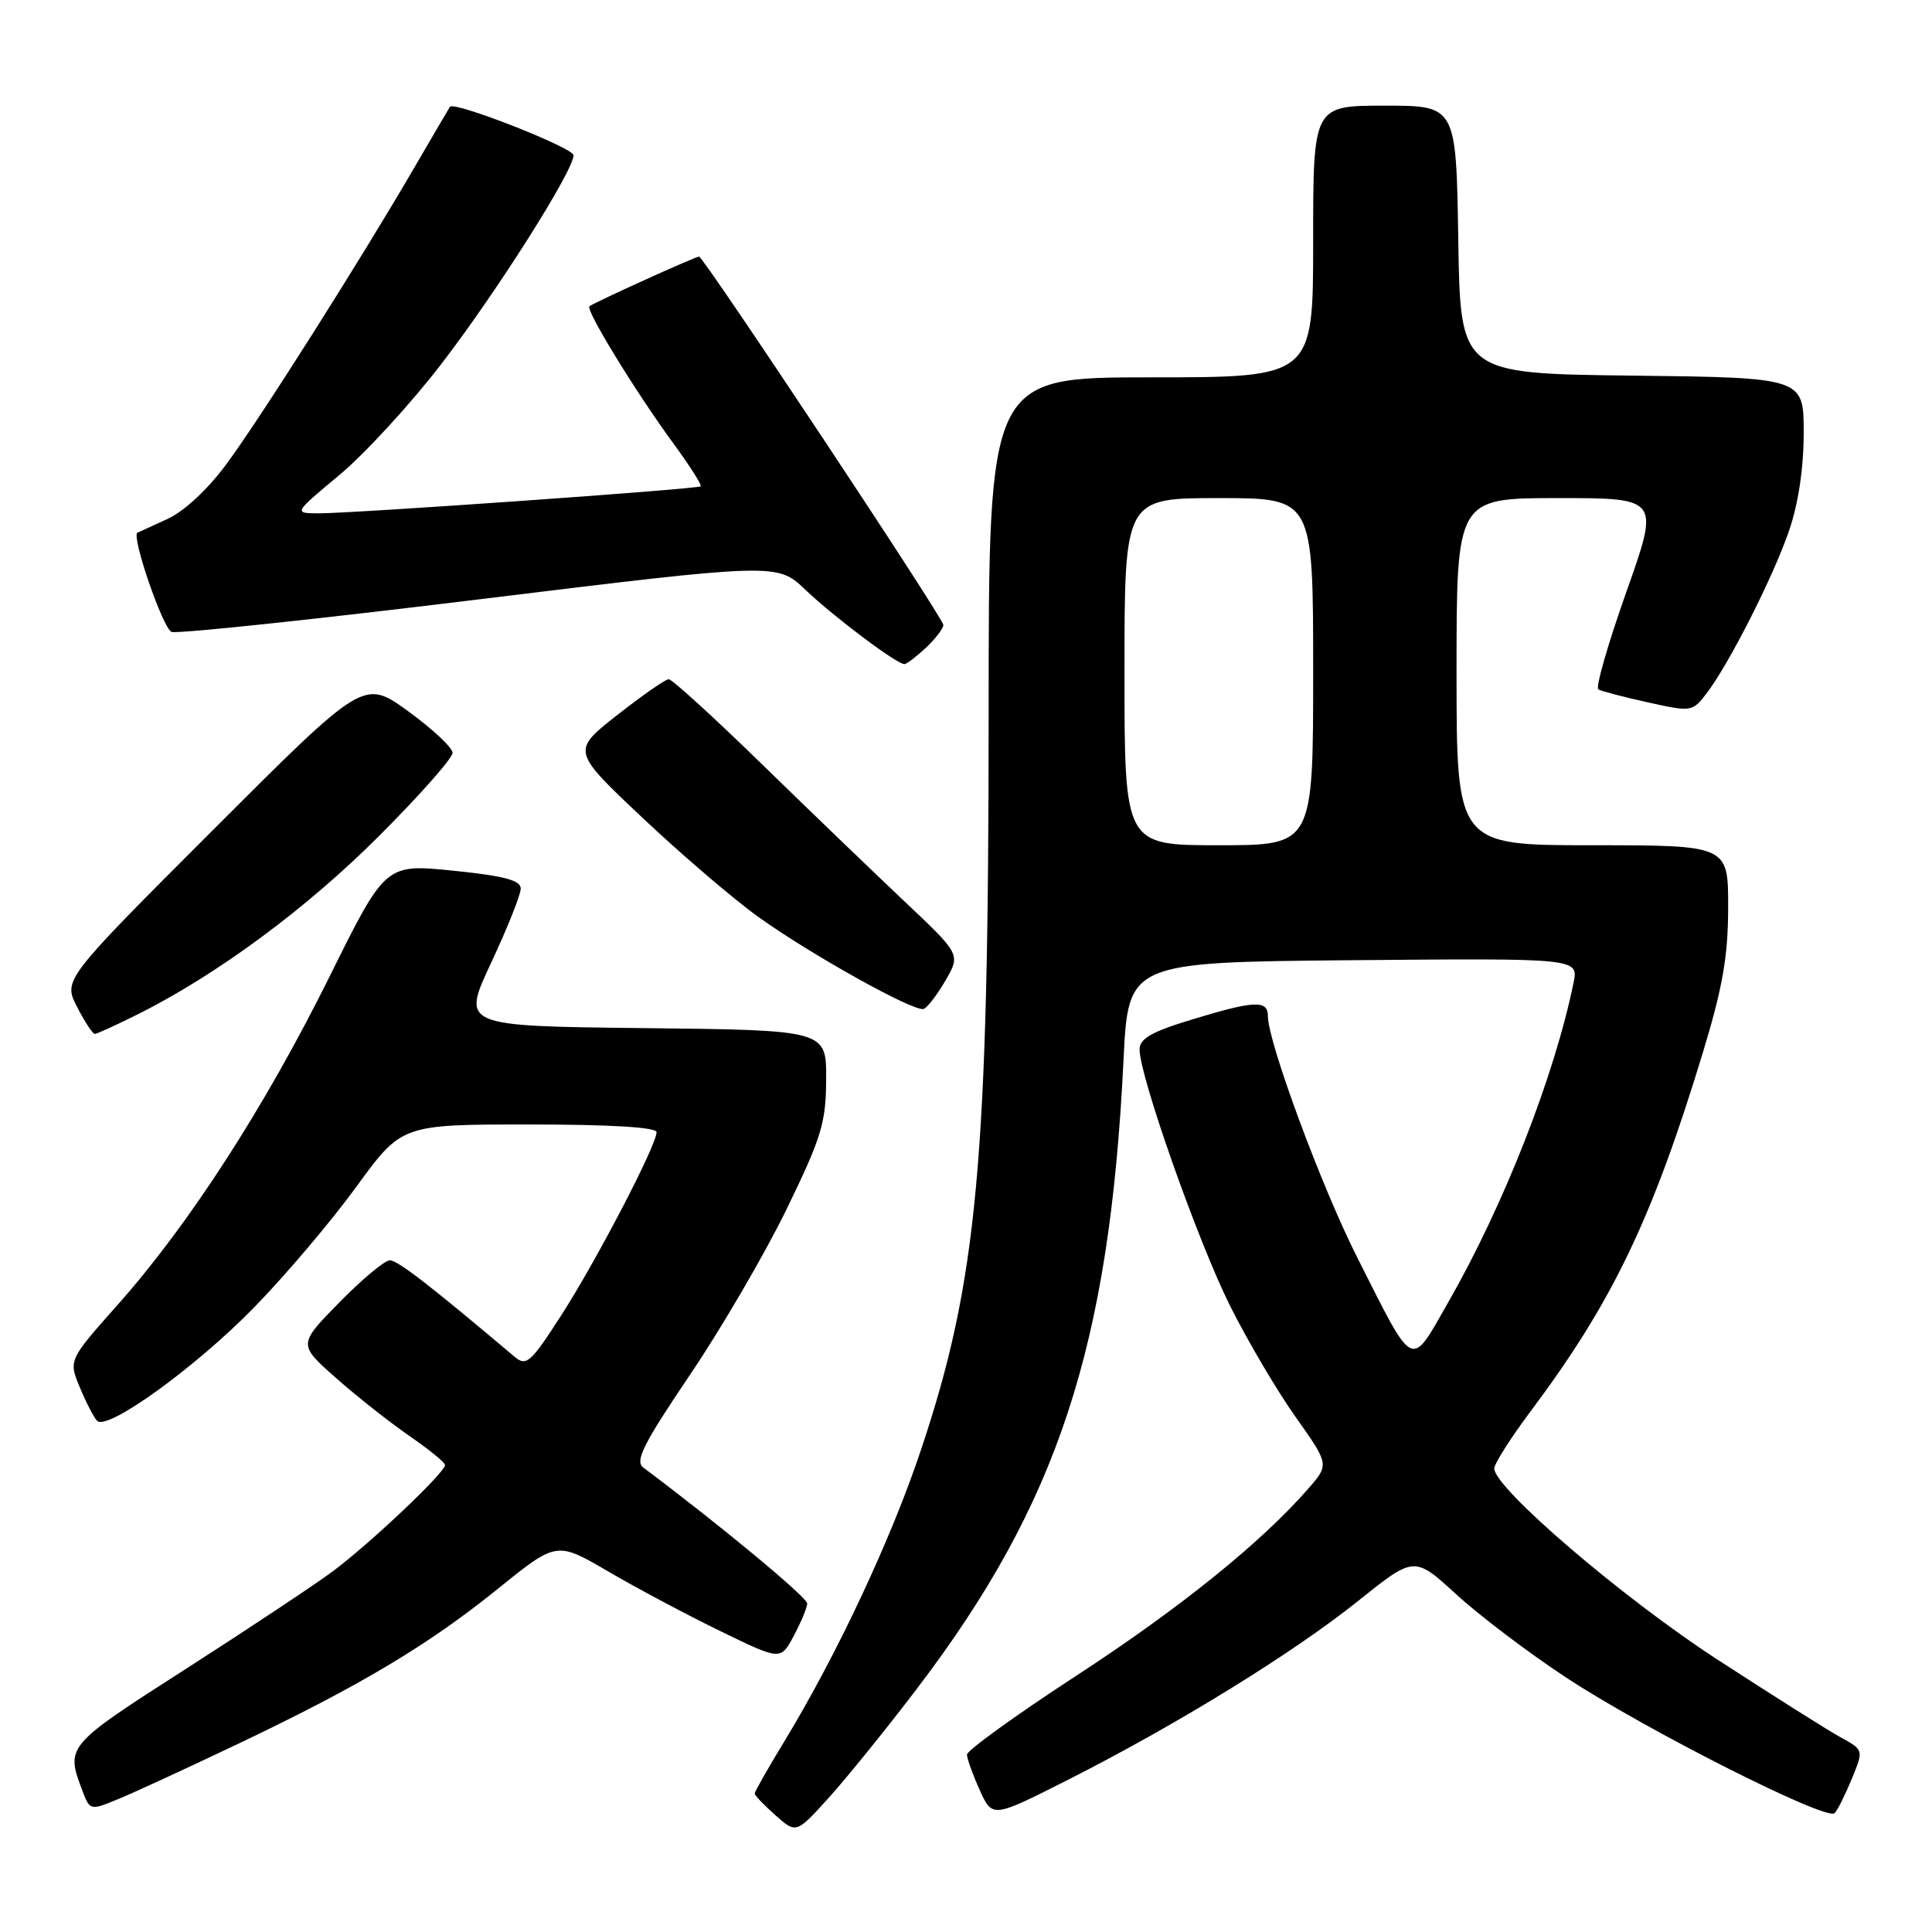 <?xml version="1.0" encoding="UTF-8" standalone="no"?>
<!DOCTYPE svg PUBLIC "-//W3C//DTD SVG 1.1//EN" "http://www.w3.org/Graphics/SVG/1.1/DTD/svg11.dtd" >
<svg xmlns="http://www.w3.org/2000/svg" xmlns:xlink="http://www.w3.org/1999/xlink" version="1.1" viewBox="0 0 256 256">
 <g >
 <path fill="currentColor"
d=" M 121.43 223.85 C 140.17 199.27 147.02 178.44 148.87 140.50 C 149.50 127.50 149.50 127.50 179.33 127.23 C 209.17 126.97 209.17 126.97 208.50 130.23 C 205.97 142.60 199.29 159.65 191.90 172.56 C 186.82 181.44 187.49 181.77 179.85 166.64 C 175.09 157.22 168.00 138.06 168.00 134.62 C 168.00 132.49 166.21 132.57 157.91 135.10 C 152.57 136.72 151.00 137.62 151.00 139.07 C 151.00 142.60 158.75 164.55 162.99 173.03 C 165.32 177.69 169.24 184.33 171.69 187.78 C 176.14 194.06 176.14 194.06 173.33 197.28 C 167.10 204.42 156.24 213.17 142.54 222.09 C 134.60 227.27 128.12 231.95 128.13 232.50 C 128.14 233.05 128.90 235.16 129.82 237.20 C 131.50 240.90 131.50 240.90 141.50 235.84 C 155.91 228.55 171.37 219.02 179.95 212.14 C 187.40 206.17 187.40 206.17 192.95 211.25 C 196.00 214.05 202.55 219.01 207.50 222.27 C 218.01 229.19 242.07 241.35 243.10 240.25 C 243.50 239.84 244.52 237.78 245.38 235.69 C 246.95 231.88 246.95 231.88 243.87 230.19 C 242.17 229.26 234.80 224.60 227.47 219.84 C 214.92 211.67 198.00 197.17 198.00 194.58 C 198.00 193.95 200.18 190.52 202.84 186.97 C 213.65 172.53 218.92 161.56 225.63 139.50 C 228.26 130.86 228.98 126.73 228.99 120.25 C 229.00 112.00 229.00 112.00 211.00 112.00 C 193.00 112.00 193.00 112.00 193.00 89.00 C 193.00 66.00 193.00 66.00 206.46 66.00 C 219.91 66.00 219.91 66.00 215.49 78.46 C 213.06 85.32 211.39 91.12 211.79 91.35 C 212.18 91.58 215.14 92.36 218.36 93.07 C 224.09 94.34 224.25 94.32 226.09 91.93 C 229.07 88.06 234.93 76.51 237.05 70.35 C 238.29 66.75 239.00 62.02 239.00 57.36 C 239.00 50.04 239.00 50.04 216.25 49.77 C 193.50 49.50 193.50 49.50 193.23 31.75 C 192.95 14.00 192.95 14.00 183.48 14.00 C 174.00 14.00 174.00 14.00 174.00 32.00 C 174.00 50.00 174.00 50.00 152.50 50.00 C 131.00 50.00 131.00 50.00 131.00 94.75 C 130.99 153.84 129.54 169.67 122.04 192.10 C 118.10 203.92 110.90 219.27 103.90 230.79 C 101.75 234.32 100.00 237.41 100.00 237.65 C 100.00 237.90 101.24 239.19 102.75 240.53 C 105.50 242.97 105.50 242.97 109.79 238.24 C 112.15 235.63 117.39 229.16 121.43 223.85 Z  M 31.52 231.08 C 47.72 223.37 56.71 218.00 65.99 210.51 C 73.76 204.23 73.76 204.23 80.63 208.25 C 84.41 210.46 91.09 214.01 95.47 216.14 C 103.44 220.02 103.44 220.02 105.18 216.76 C 106.13 214.97 106.94 213.04 106.96 212.48 C 106.99 211.68 95.49 202.14 85.23 194.45 C 84.10 193.60 85.26 191.30 91.41 182.19 C 95.58 176.03 101.34 166.15 104.22 160.24 C 108.86 150.70 109.45 148.77 109.47 143.00 C 109.50 136.50 109.50 136.50 85.32 136.23 C 61.15 135.96 61.15 135.96 65.07 127.59 C 67.23 122.98 69.00 118.55 69.00 117.75 C 69.00 116.64 66.81 116.06 60.04 115.37 C 51.07 114.46 51.07 114.46 43.63 129.48 C 35.10 146.68 25.06 162.23 15.61 172.87 C 9.07 180.23 9.07 180.23 10.59 183.87 C 11.42 185.86 12.45 187.85 12.87 188.27 C 14.23 189.63 26.00 181.12 33.71 173.20 C 37.84 168.97 43.92 161.79 47.22 157.25 C 53.23 149.00 53.23 149.00 70.12 149.00 C 80.95 149.00 87.00 149.37 87.00 150.02 C 87.00 151.75 79.00 167.11 74.32 174.36 C 70.32 180.57 69.74 181.08 68.20 179.79 C 56.90 170.25 52.69 167.00 51.66 167.00 C 50.98 167.00 47.97 169.51 44.97 172.57 C 39.50 178.15 39.50 178.15 44.50 182.57 C 47.25 185.01 51.63 188.46 54.22 190.25 C 56.82 192.04 58.96 193.78 58.97 194.12 C 59.01 195.09 49.00 204.56 44.08 208.22 C 41.65 210.02 32.87 215.85 24.58 221.17 C 8.74 231.32 8.68 231.39 10.92 237.28 C 11.92 239.92 11.94 239.92 15.71 238.37 C 17.80 237.51 24.91 234.23 31.52 231.08 Z  M 18.28 134.39 C 28.77 129.14 40.61 120.39 50.19 110.81 C 55.59 105.41 59.99 100.44 59.97 99.75 C 59.95 99.06 57.30 96.58 54.08 94.24 C 48.21 89.99 48.21 89.99 28.29 109.91 C 8.37 129.83 8.37 129.83 10.21 133.41 C 11.22 135.39 12.28 137.00 12.56 137.00 C 12.84 137.00 15.41 135.82 18.28 134.39 Z  M 125.27 129.94 C 127.29 126.46 127.29 126.46 119.89 119.48 C 115.83 115.64 107.30 107.44 100.95 101.25 C 94.60 95.06 89.05 90.00 88.61 90.00 C 88.18 90.00 85.11 92.14 81.78 94.75 C 75.74 99.50 75.74 99.50 85.12 108.35 C 90.28 113.22 97.20 119.14 100.50 121.51 C 107.48 126.51 121.10 134.10 122.38 133.69 C 122.86 133.54 124.16 131.85 125.27 129.94 Z  M 122.69 85.83 C 123.96 84.63 125.00 83.27 125.00 82.81 C 125.00 81.91 93.22 34.00 92.63 34.00 C 92.12 34.00 78.58 40.15 78.10 40.59 C 77.58 41.08 84.26 51.99 89.28 58.83 C 91.42 61.76 93.03 64.28 92.84 64.44 C 92.41 64.81 46.62 68.04 42.20 68.02 C 38.90 68.00 38.90 68.00 44.95 62.96 C 48.28 60.19 54.34 53.60 58.41 48.32 C 65.75 38.80 76.00 22.62 76.00 20.57 C 75.99 19.58 60.16 13.37 59.62 14.15 C 59.49 14.34 57.42 17.88 55.02 22.00 C 47.91 34.24 34.50 55.41 30.03 61.46 C 27.53 64.85 24.40 67.76 22.18 68.77 C 20.16 69.69 18.37 70.51 18.21 70.59 C 17.37 71.04 21.59 83.29 22.73 83.73 C 23.47 84.01 41.83 82.07 63.53 79.41 C 102.99 74.58 102.99 74.58 106.74 78.17 C 110.49 81.74 118.82 88.00 119.84 88.00 C 120.13 88.00 121.41 87.02 122.69 85.83 Z  M 149.00 89.00 C 149.00 66.00 149.00 66.00 161.50 66.00 C 174.00 66.00 174.00 66.00 174.00 89.00 C 174.00 112.00 174.00 112.00 161.50 112.00 C 149.00 112.00 149.00 112.00 149.00 89.00 Z "/>
</g>
</svg>